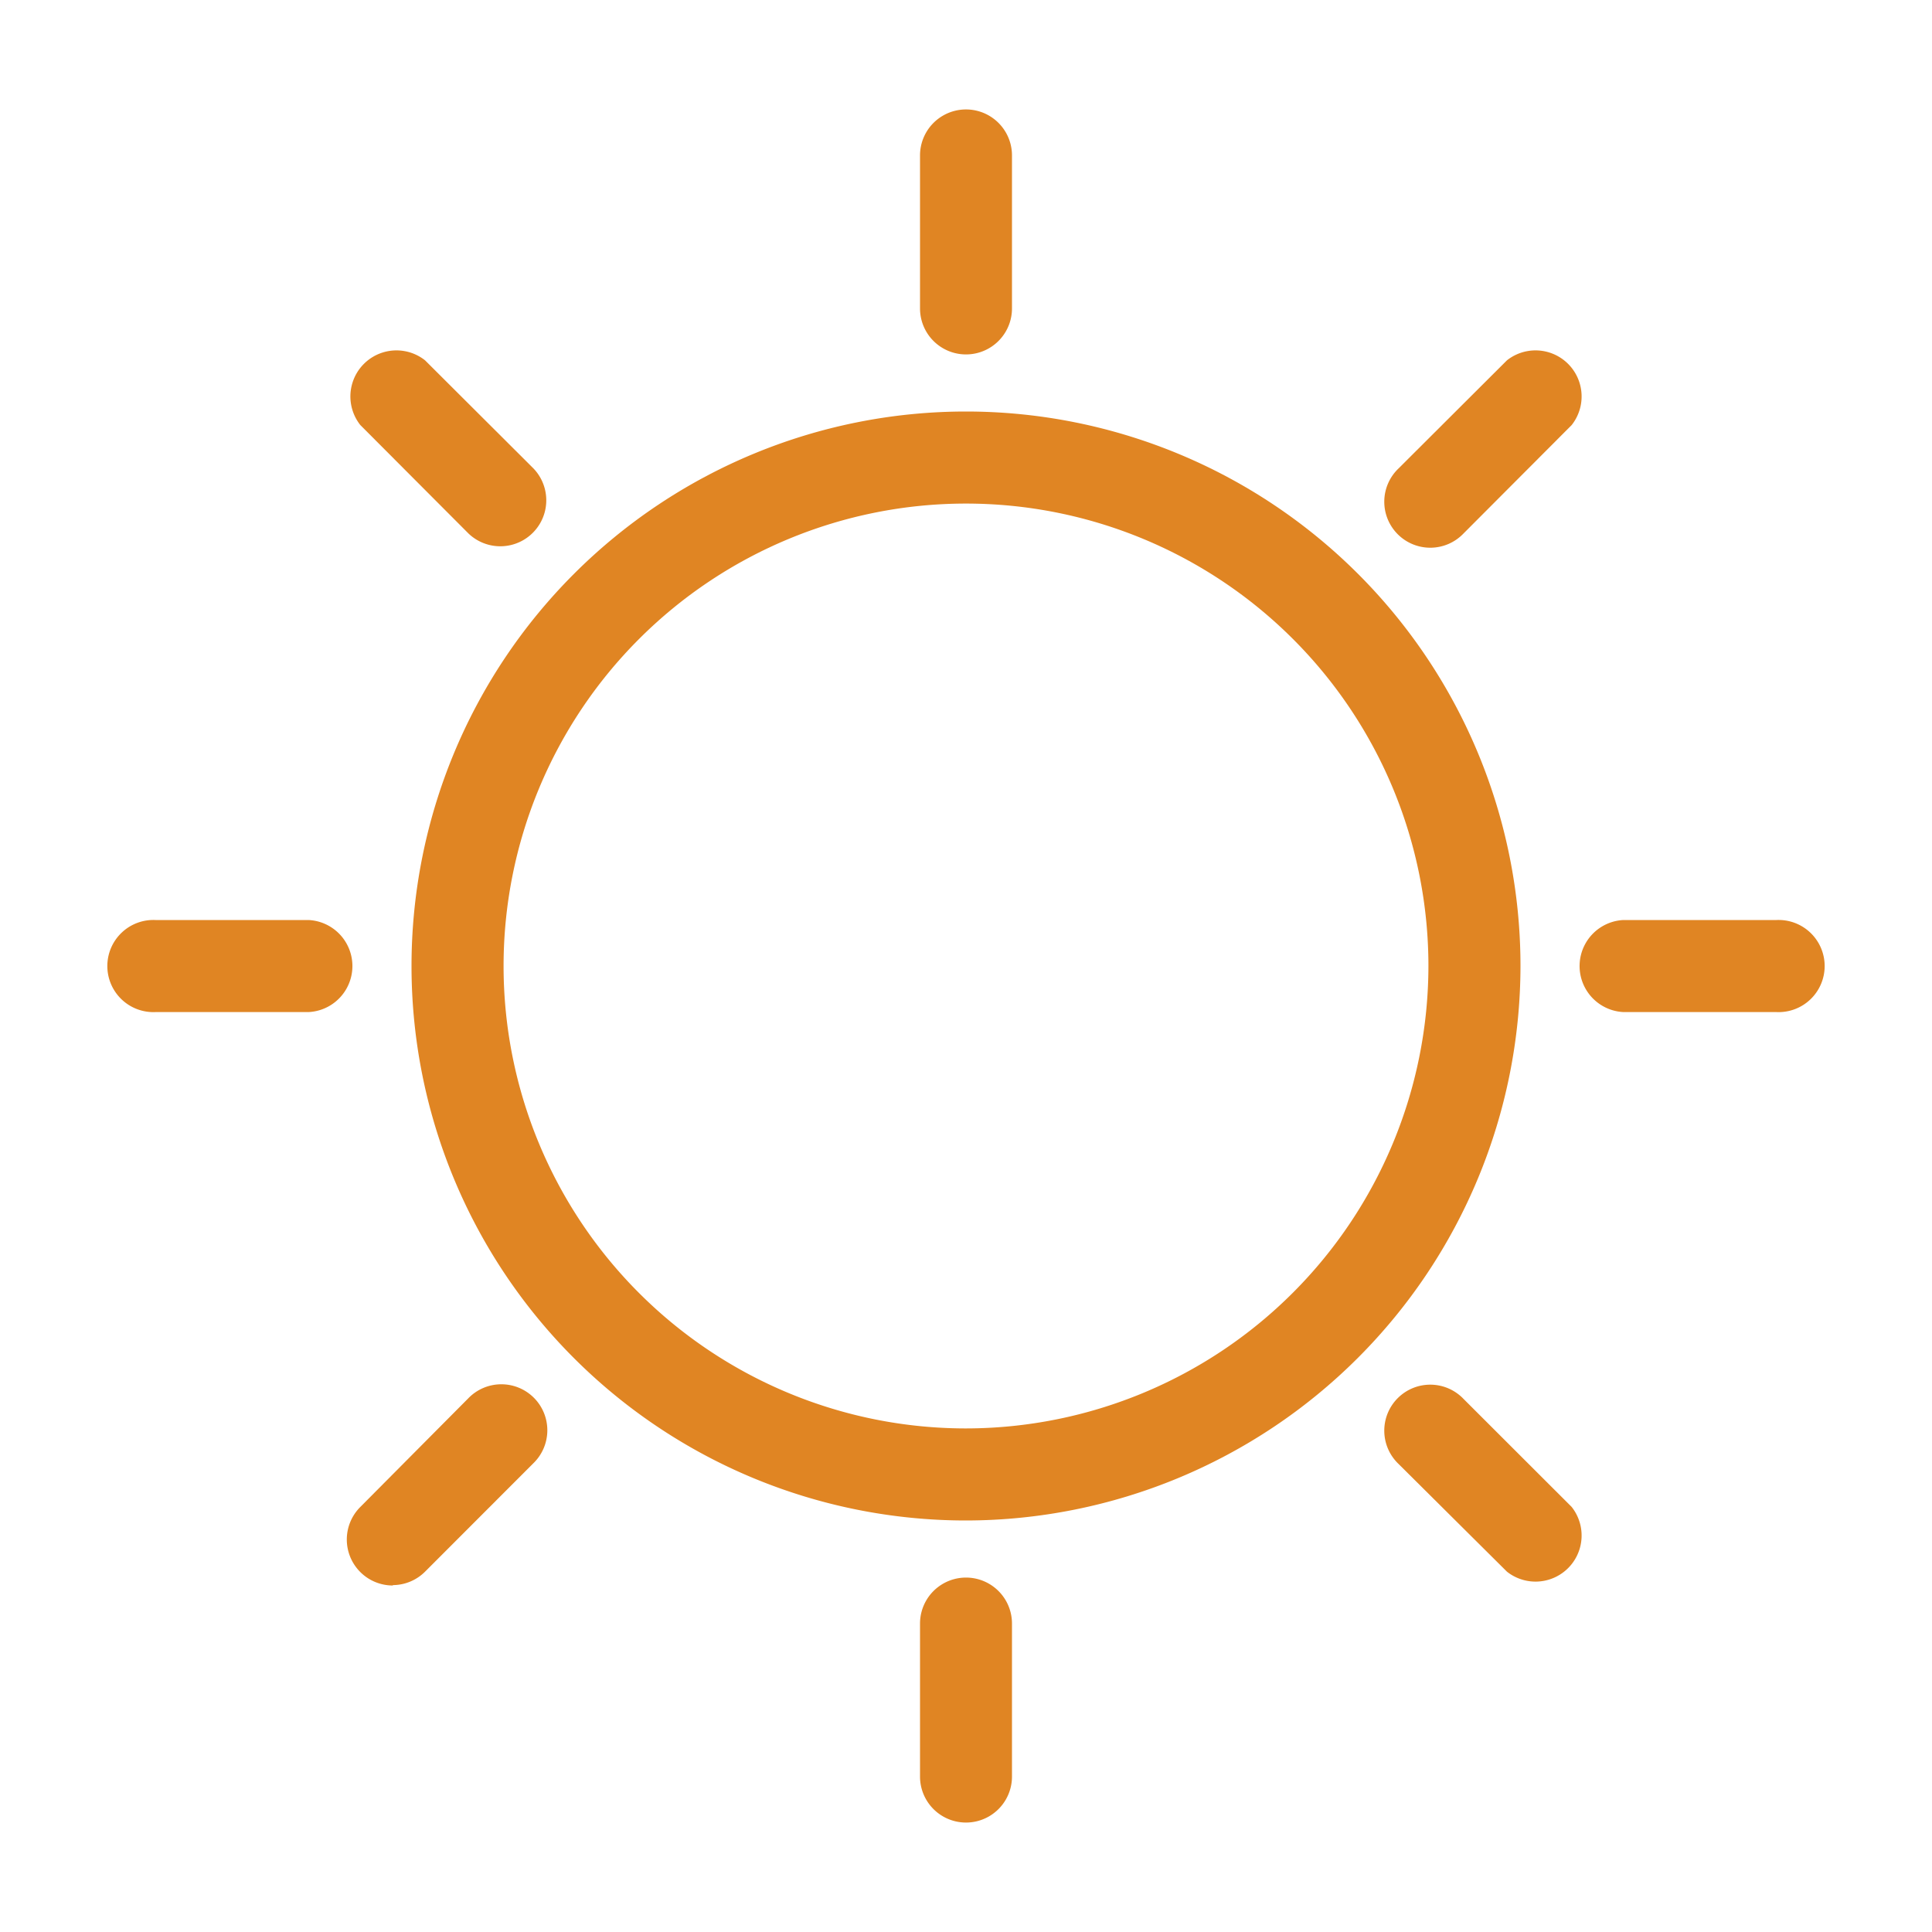 <svg id="Layer_3" data-name="Layer 3" xmlns="http://www.w3.org/2000/svg" viewBox="0 0 200 200"><defs><style>.cls-1{fill:none;}.cls-2{fill:#e08523;}</style></defs><circle class="cls-1" cx="100" cy="100" r="47.87"/><path class="cls-2" d="M157.4,100A57.4,57.4,0,1,0,100,157.4,57.47,57.47,0,0,0,157.4,100ZM100,147.87A47.87,47.87,0,1,1,147.87,100,47.93,47.93,0,0,1,100,147.87Z"/><path class="cls-2" d="M144.77,48.5a4.76,4.76,0,1,0,6.73,6.73L162.7,44A4.77,4.77,0,0,0,156,37.3Z"/><path class="cls-2" d="M156,162.7A4.77,4.77,0,0,0,162.7,156l-11.2-11.19a4.76,4.76,0,1,0-6.73,6.73Z"/><path class="cls-2" d="M40.67,164.09A4.75,4.75,0,0,0,44,162.7l11.19-11.2a4.76,4.76,0,1,0-6.73-6.73L37.3,156a4.76,4.76,0,0,0,3.37,8.13Z"/><path class="cls-2" d="M48.5,55.23a4.76,4.76,0,0,0,6.73-6.73L44,37.3A4.77,4.77,0,0,0,37.3,44Z"/><path class="cls-2" d="M104.76,31.93V16.09a4.76,4.76,0,0,0-9.52,0V31.93a4.76,4.76,0,1,0,9.52,0Z"/><path class="cls-2" d="M168.07,104.77H183.9a4.77,4.77,0,1,0,0-9.53H168.07a4.77,4.77,0,0,0,0,9.53Z"/><path class="cls-2" d="M95.24,168.07v15.84a4.76,4.76,0,0,0,9.52,0V168.07a4.76,4.76,0,0,0-9.52,0Z"/><path class="cls-2" d="M31.93,95.24H16.1a4.77,4.77,0,1,0,0,9.53H31.93a4.77,4.77,0,0,0,0-9.53Z"/></svg>